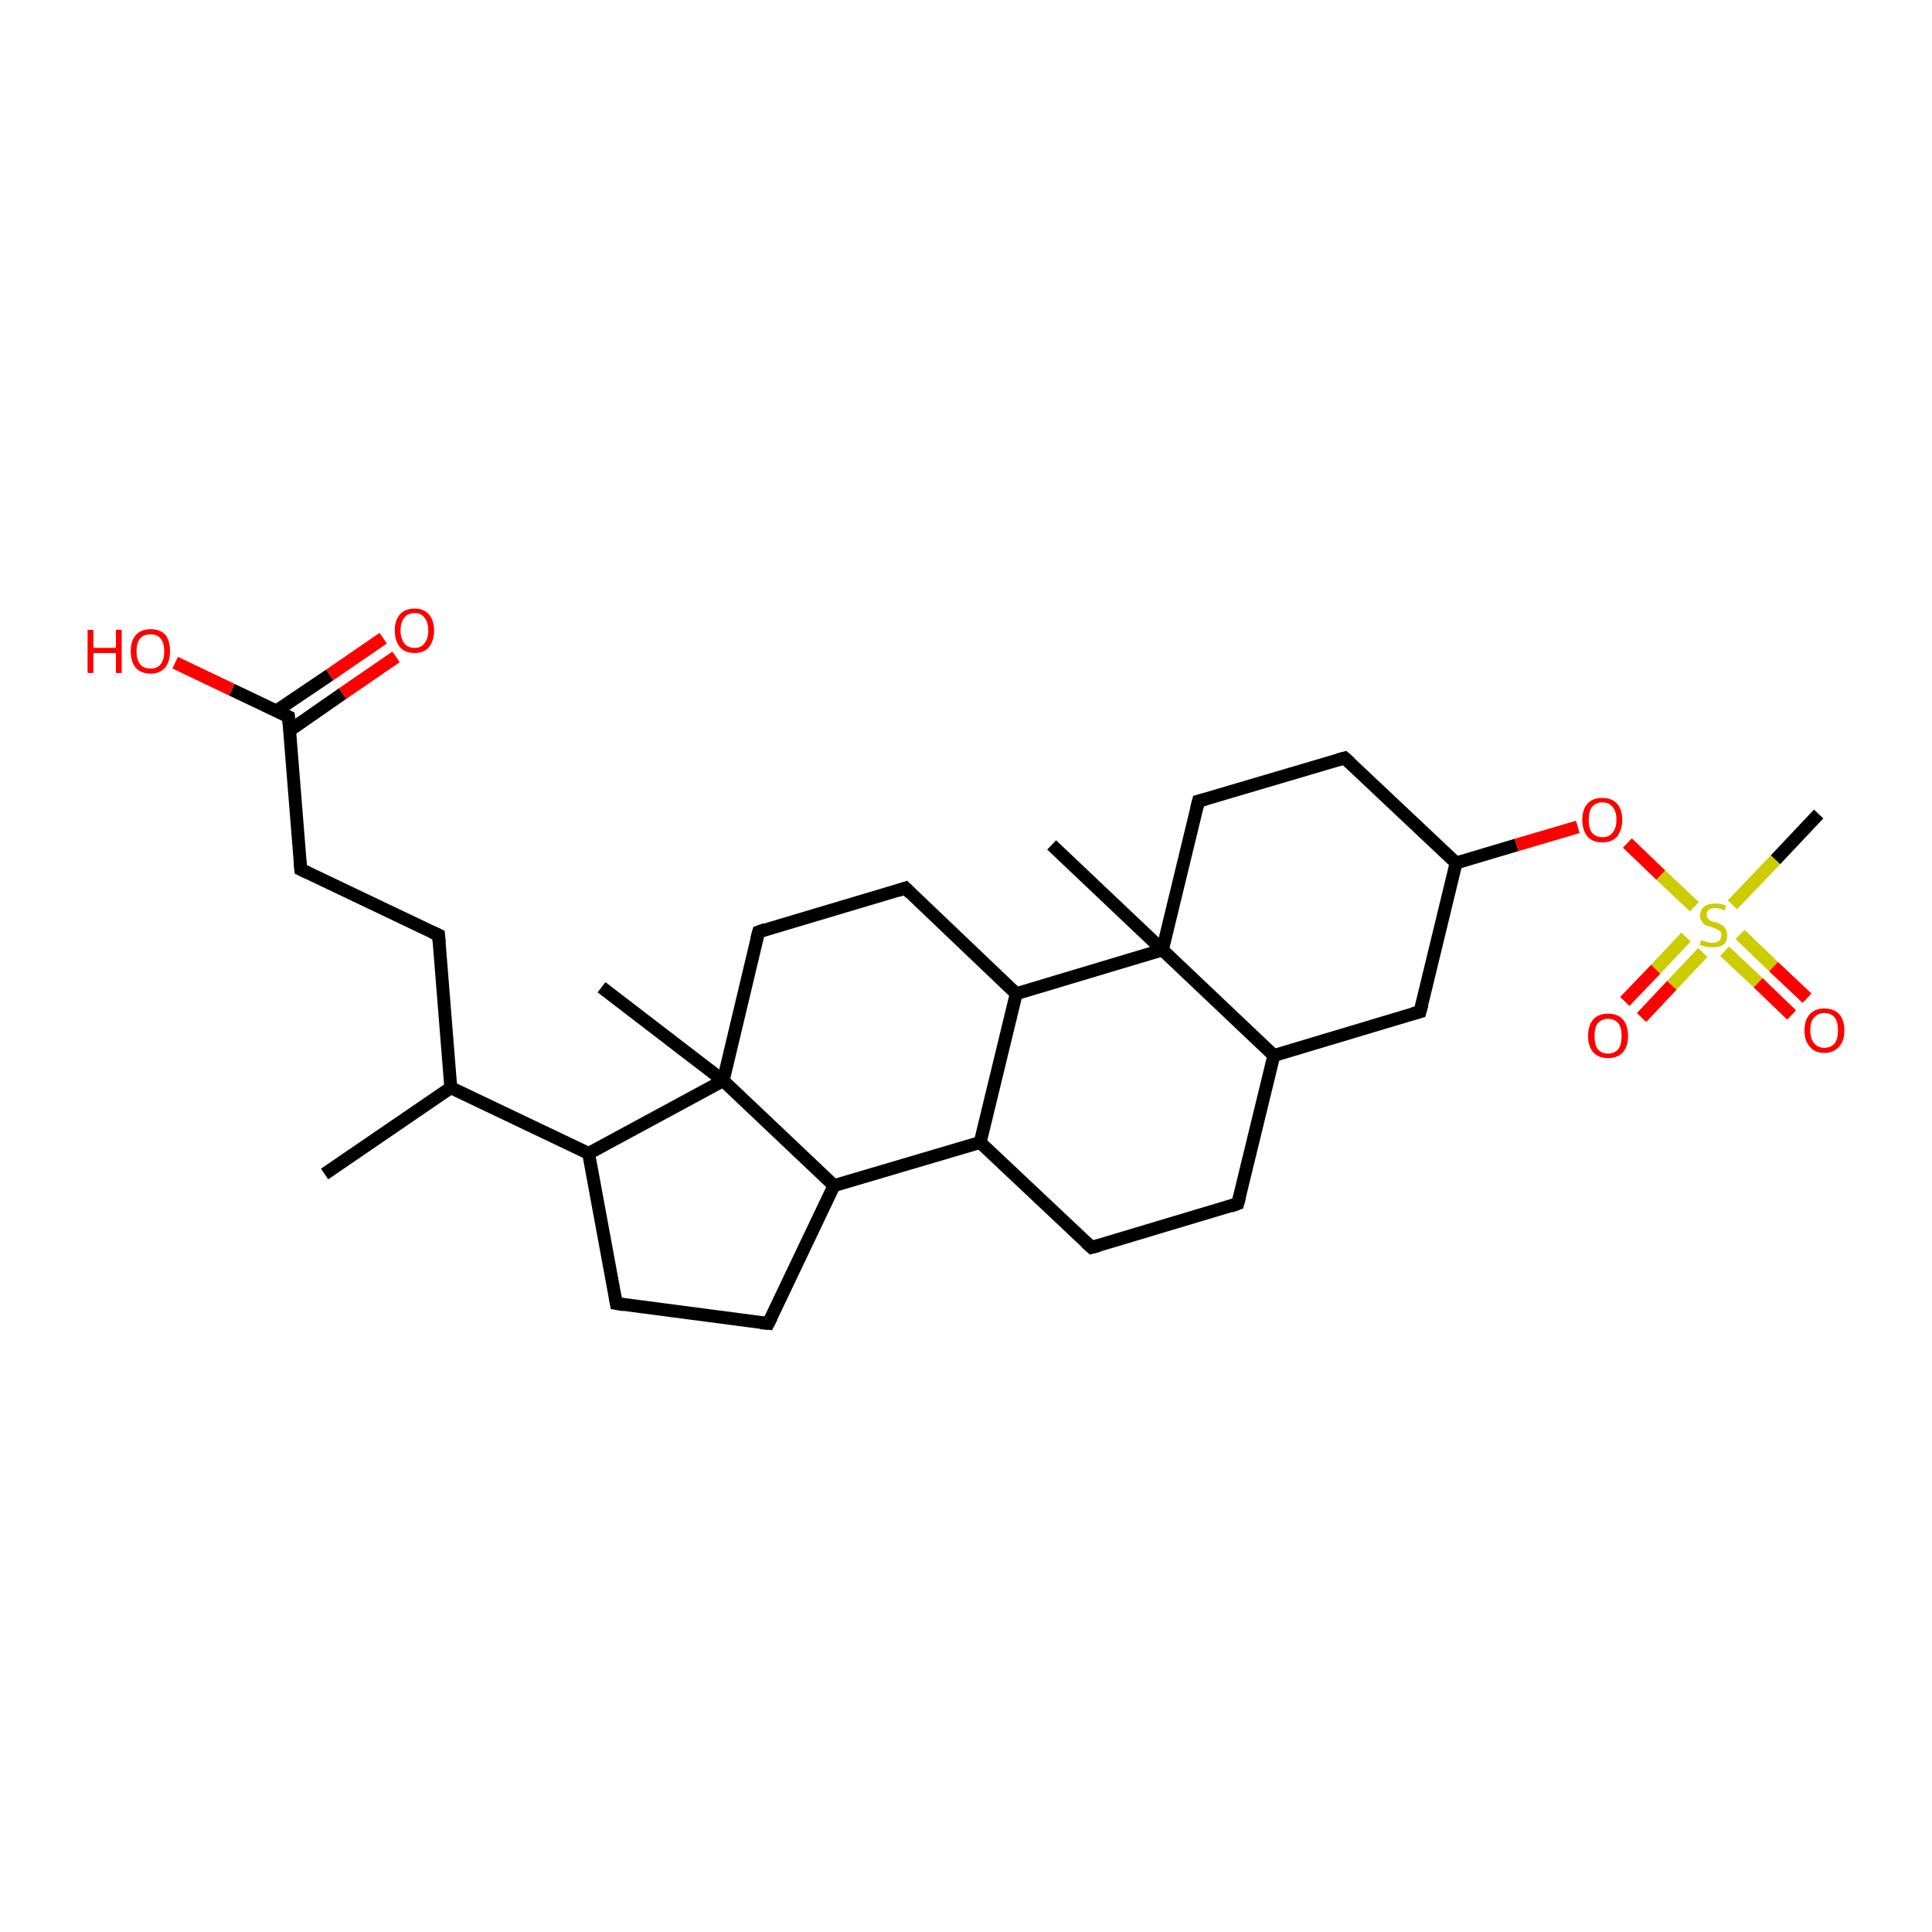<?xml version='1.0' encoding='iso-8859-1'?>
<svg version='1.1' baseProfile='full'
              xmlns='http://www.w3.org/2000/svg'
                      xmlns:rdkit='http://www.rdkit.org/xml'
                      xmlns:xlink='http://www.w3.org/1999/xlink'
                  xml:space='preserve'
width='300px' height='300px' viewBox='0 0 300 300'>
<!-- END OF HEADER -->
<rect style='opacity:1.0;fill:#FFFFFF;stroke:none' width='300.0' height='300.0' x='0.0' y='0.0'> </rect>
<path class='bond-0 atom-0 atom-1' d='M 50.4,182.3 L 70.0,168.9' style='fill:none;fill-rule:evenodd;stroke:#000000;stroke-width:2.0px;stroke-linecap:butt;stroke-linejoin:miter;stroke-opacity:1' />
<path class='bond-1 atom-1 atom-2' d='M 70.0,168.9 L 68.1,145.2' style='fill:none;fill-rule:evenodd;stroke:#000000;stroke-width:2.0px;stroke-linecap:butt;stroke-linejoin:miter;stroke-opacity:1' />
<path class='bond-2 atom-2 atom-3' d='M 68.1,145.2 L 46.7,135.0' style='fill:none;fill-rule:evenodd;stroke:#000000;stroke-width:2.0px;stroke-linecap:butt;stroke-linejoin:miter;stroke-opacity:1' />
<path class='bond-3 atom-3 atom-4' d='M 46.7,135.0 L 44.8,111.3' style='fill:none;fill-rule:evenodd;stroke:#000000;stroke-width:2.0px;stroke-linecap:butt;stroke-linejoin:miter;stroke-opacity:1' />
<path class='bond-4 atom-4 atom-5' d='M 44.8,111.3 L 36.0,107.1' style='fill:none;fill-rule:evenodd;stroke:#000000;stroke-width:2.0px;stroke-linecap:butt;stroke-linejoin:miter;stroke-opacity:1' />
<path class='bond-4 atom-4 atom-5' d='M 36.0,107.1 L 27.2,102.9' style='fill:none;fill-rule:evenodd;stroke:#FF0000;stroke-width:2.0px;stroke-linecap:butt;stroke-linejoin:miter;stroke-opacity:1' />
<path class='bond-5 atom-4 atom-6' d='M 45.0,113.4 L 53.2,107.7' style='fill:none;fill-rule:evenodd;stroke:#000000;stroke-width:2.0px;stroke-linecap:butt;stroke-linejoin:miter;stroke-opacity:1' />
<path class='bond-5 atom-4 atom-6' d='M 53.2,107.7 L 61.5,102.0' style='fill:none;fill-rule:evenodd;stroke:#FF0000;stroke-width:2.0px;stroke-linecap:butt;stroke-linejoin:miter;stroke-opacity:1' />
<path class='bond-5 atom-4 atom-6' d='M 42.9,110.4 L 51.2,104.8' style='fill:none;fill-rule:evenodd;stroke:#000000;stroke-width:2.0px;stroke-linecap:butt;stroke-linejoin:miter;stroke-opacity:1' />
<path class='bond-5 atom-4 atom-6' d='M 51.2,104.8 L 59.5,99.1' style='fill:none;fill-rule:evenodd;stroke:#FF0000;stroke-width:2.0px;stroke-linecap:butt;stroke-linejoin:miter;stroke-opacity:1' />
<path class='bond-6 atom-1 atom-7' d='M 70.0,168.9 L 91.4,179.1' style='fill:none;fill-rule:evenodd;stroke:#000000;stroke-width:2.0px;stroke-linecap:butt;stroke-linejoin:miter;stroke-opacity:1' />
<path class='bond-7 atom-7 atom-8' d='M 91.4,179.1 L 95.7,202.4' style='fill:none;fill-rule:evenodd;stroke:#000000;stroke-width:2.0px;stroke-linecap:butt;stroke-linejoin:miter;stroke-opacity:1' />
<path class='bond-8 atom-8 atom-9' d='M 95.7,202.4 L 119.3,205.5' style='fill:none;fill-rule:evenodd;stroke:#000000;stroke-width:2.0px;stroke-linecap:butt;stroke-linejoin:miter;stroke-opacity:1' />
<path class='bond-9 atom-9 atom-10' d='M 119.3,205.5 L 129.5,184.1' style='fill:none;fill-rule:evenodd;stroke:#000000;stroke-width:2.0px;stroke-linecap:butt;stroke-linejoin:miter;stroke-opacity:1' />
<path class='bond-10 atom-10 atom-11' d='M 129.5,184.1 L 152.2,177.4' style='fill:none;fill-rule:evenodd;stroke:#000000;stroke-width:2.0px;stroke-linecap:butt;stroke-linejoin:miter;stroke-opacity:1' />
<path class='bond-11 atom-11 atom-12' d='M 152.2,177.4 L 169.5,193.7' style='fill:none;fill-rule:evenodd;stroke:#000000;stroke-width:2.0px;stroke-linecap:butt;stroke-linejoin:miter;stroke-opacity:1' />
<path class='bond-12 atom-12 atom-13' d='M 169.5,193.7 L 192.2,186.9' style='fill:none;fill-rule:evenodd;stroke:#000000;stroke-width:2.0px;stroke-linecap:butt;stroke-linejoin:miter;stroke-opacity:1' />
<path class='bond-13 atom-13 atom-14' d='M 192.2,186.9 L 197.8,163.9' style='fill:none;fill-rule:evenodd;stroke:#000000;stroke-width:2.0px;stroke-linecap:butt;stroke-linejoin:miter;stroke-opacity:1' />
<path class='bond-14 atom-14 atom-15' d='M 197.8,163.9 L 220.5,157.1' style='fill:none;fill-rule:evenodd;stroke:#000000;stroke-width:2.0px;stroke-linecap:butt;stroke-linejoin:miter;stroke-opacity:1' />
<path class='bond-15 atom-15 atom-16' d='M 220.5,157.1 L 226.1,134.0' style='fill:none;fill-rule:evenodd;stroke:#000000;stroke-width:2.0px;stroke-linecap:butt;stroke-linejoin:miter;stroke-opacity:1' />
<path class='bond-16 atom-16 atom-17' d='M 226.1,134.0 L 208.8,117.7' style='fill:none;fill-rule:evenodd;stroke:#000000;stroke-width:2.0px;stroke-linecap:butt;stroke-linejoin:miter;stroke-opacity:1' />
<path class='bond-17 atom-17 atom-18' d='M 208.8,117.7 L 186.1,124.4' style='fill:none;fill-rule:evenodd;stroke:#000000;stroke-width:2.0px;stroke-linecap:butt;stroke-linejoin:miter;stroke-opacity:1' />
<path class='bond-18 atom-18 atom-19' d='M 186.1,124.4 L 180.5,147.5' style='fill:none;fill-rule:evenodd;stroke:#000000;stroke-width:2.0px;stroke-linecap:butt;stroke-linejoin:miter;stroke-opacity:1' />
<path class='bond-19 atom-19 atom-20' d='M 180.5,147.5 L 163.3,131.2' style='fill:none;fill-rule:evenodd;stroke:#000000;stroke-width:2.0px;stroke-linecap:butt;stroke-linejoin:miter;stroke-opacity:1' />
<path class='bond-20 atom-19 atom-21' d='M 180.5,147.5 L 157.8,154.3' style='fill:none;fill-rule:evenodd;stroke:#000000;stroke-width:2.0px;stroke-linecap:butt;stroke-linejoin:miter;stroke-opacity:1' />
<path class='bond-21 atom-21 atom-22' d='M 157.8,154.3 L 140.6,137.9' style='fill:none;fill-rule:evenodd;stroke:#000000;stroke-width:2.0px;stroke-linecap:butt;stroke-linejoin:miter;stroke-opacity:1' />
<path class='bond-22 atom-22 atom-23' d='M 140.6,137.9 L 117.8,144.7' style='fill:none;fill-rule:evenodd;stroke:#000000;stroke-width:2.0px;stroke-linecap:butt;stroke-linejoin:miter;stroke-opacity:1' />
<path class='bond-23 atom-23 atom-24' d='M 117.8,144.7 L 112.3,167.8' style='fill:none;fill-rule:evenodd;stroke:#000000;stroke-width:2.0px;stroke-linecap:butt;stroke-linejoin:miter;stroke-opacity:1' />
<path class='bond-24 atom-24 atom-25' d='M 112.3,167.8 L 93.4,153.3' style='fill:none;fill-rule:evenodd;stroke:#000000;stroke-width:2.0px;stroke-linecap:butt;stroke-linejoin:miter;stroke-opacity:1' />
<path class='bond-25 atom-16 atom-26' d='M 226.1,134.0 L 235.5,131.2' style='fill:none;fill-rule:evenodd;stroke:#000000;stroke-width:2.0px;stroke-linecap:butt;stroke-linejoin:miter;stroke-opacity:1' />
<path class='bond-25 atom-16 atom-26' d='M 235.5,131.2 L 245.0,128.4' style='fill:none;fill-rule:evenodd;stroke:#FF0000;stroke-width:2.0px;stroke-linecap:butt;stroke-linejoin:miter;stroke-opacity:1' />
<path class='bond-26 atom-26 atom-27' d='M 252.7,130.9 L 257.9,135.9' style='fill:none;fill-rule:evenodd;stroke:#FF0000;stroke-width:2.0px;stroke-linecap:butt;stroke-linejoin:miter;stroke-opacity:1' />
<path class='bond-26 atom-26 atom-27' d='M 257.9,135.9 L 263.1,140.8' style='fill:none;fill-rule:evenodd;stroke:#CCCC00;stroke-width:2.0px;stroke-linecap:butt;stroke-linejoin:miter;stroke-opacity:1' />
<path class='bond-27 atom-27 atom-28' d='M 269.0,140.5 L 275.7,133.5' style='fill:none;fill-rule:evenodd;stroke:#CCCC00;stroke-width:2.0px;stroke-linecap:butt;stroke-linejoin:miter;stroke-opacity:1' />
<path class='bond-27 atom-27 atom-28' d='M 275.7,133.5 L 282.4,126.4' style='fill:none;fill-rule:evenodd;stroke:#000000;stroke-width:2.0px;stroke-linecap:butt;stroke-linejoin:miter;stroke-opacity:1' />
<path class='bond-28 atom-27 atom-29' d='M 261.8,145.5 L 257.1,150.5' style='fill:none;fill-rule:evenodd;stroke:#CCCC00;stroke-width:2.0px;stroke-linecap:butt;stroke-linejoin:miter;stroke-opacity:1' />
<path class='bond-28 atom-27 atom-29' d='M 257.1,150.5 L 252.3,155.5' style='fill:none;fill-rule:evenodd;stroke:#FF0000;stroke-width:2.0px;stroke-linecap:butt;stroke-linejoin:miter;stroke-opacity:1' />
<path class='bond-28 atom-27 atom-29' d='M 264.4,147.9 L 259.6,153.0' style='fill:none;fill-rule:evenodd;stroke:#CCCC00;stroke-width:2.0px;stroke-linecap:butt;stroke-linejoin:miter;stroke-opacity:1' />
<path class='bond-28 atom-27 atom-29' d='M 259.6,153.0 L 254.9,158.0' style='fill:none;fill-rule:evenodd;stroke:#FF0000;stroke-width:2.0px;stroke-linecap:butt;stroke-linejoin:miter;stroke-opacity:1' />
<path class='bond-29 atom-27 atom-30' d='M 267.8,147.7 L 273.0,152.6' style='fill:none;fill-rule:evenodd;stroke:#CCCC00;stroke-width:2.0px;stroke-linecap:butt;stroke-linejoin:miter;stroke-opacity:1' />
<path class='bond-29 atom-27 atom-30' d='M 273.0,152.6 L 278.2,157.6' style='fill:none;fill-rule:evenodd;stroke:#FF0000;stroke-width:2.0px;stroke-linecap:butt;stroke-linejoin:miter;stroke-opacity:1' />
<path class='bond-29 atom-27 atom-30' d='M 270.2,145.1 L 275.4,150.1' style='fill:none;fill-rule:evenodd;stroke:#CCCC00;stroke-width:2.0px;stroke-linecap:butt;stroke-linejoin:miter;stroke-opacity:1' />
<path class='bond-29 atom-27 atom-30' d='M 275.4,150.1 L 280.6,155.0' style='fill:none;fill-rule:evenodd;stroke:#FF0000;stroke-width:2.0px;stroke-linecap:butt;stroke-linejoin:miter;stroke-opacity:1' />
<path class='bond-30 atom-24 atom-7' d='M 112.3,167.8 L 91.4,179.1' style='fill:none;fill-rule:evenodd;stroke:#000000;stroke-width:2.0px;stroke-linecap:butt;stroke-linejoin:miter;stroke-opacity:1' />
<path class='bond-31 atom-24 atom-10' d='M 112.3,167.8 L 129.5,184.1' style='fill:none;fill-rule:evenodd;stroke:#000000;stroke-width:2.0px;stroke-linecap:butt;stroke-linejoin:miter;stroke-opacity:1' />
<path class='bond-32 atom-21 atom-11' d='M 157.8,154.3 L 152.2,177.4' style='fill:none;fill-rule:evenodd;stroke:#000000;stroke-width:2.0px;stroke-linecap:butt;stroke-linejoin:miter;stroke-opacity:1' />
<path class='bond-33 atom-19 atom-14' d='M 180.5,147.5 L 197.8,163.9' style='fill:none;fill-rule:evenodd;stroke:#000000;stroke-width:2.0px;stroke-linecap:butt;stroke-linejoin:miter;stroke-opacity:1' />
<path d='M 68.2,146.4 L 68.1,145.2 L 67.0,144.7' style='fill:none;stroke:#000000;stroke-width:2.0px;stroke-linecap:butt;stroke-linejoin:miter;stroke-opacity:1;' />
<path d='M 47.7,135.5 L 46.7,135.0 L 46.6,133.8' style='fill:none;stroke:#000000;stroke-width:2.0px;stroke-linecap:butt;stroke-linejoin:miter;stroke-opacity:1;' />
<path d='M 44.9,112.5 L 44.8,111.3 L 44.4,111.1' style='fill:none;stroke:#000000;stroke-width:2.0px;stroke-linecap:butt;stroke-linejoin:miter;stroke-opacity:1;' />
<path d='M 95.5,201.3 L 95.7,202.4 L 96.9,202.6' style='fill:none;stroke:#000000;stroke-width:2.0px;stroke-linecap:butt;stroke-linejoin:miter;stroke-opacity:1;' />
<path d='M 118.1,205.4 L 119.3,205.5 L 119.8,204.5' style='fill:none;stroke:#000000;stroke-width:2.0px;stroke-linecap:butt;stroke-linejoin:miter;stroke-opacity:1;' />
<path d='M 168.6,192.9 L 169.5,193.7 L 170.6,193.4' style='fill:none;stroke:#000000;stroke-width:2.0px;stroke-linecap:butt;stroke-linejoin:miter;stroke-opacity:1;' />
<path d='M 191.1,187.3 L 192.2,186.9 L 192.5,185.8' style='fill:none;stroke:#000000;stroke-width:2.0px;stroke-linecap:butt;stroke-linejoin:miter;stroke-opacity:1;' />
<path d='M 219.4,157.4 L 220.5,157.1 L 220.8,156.0' style='fill:none;stroke:#000000;stroke-width:2.0px;stroke-linecap:butt;stroke-linejoin:miter;stroke-opacity:1;' />
<path d='M 209.7,118.5 L 208.8,117.7 L 207.7,118.0' style='fill:none;stroke:#000000;stroke-width:2.0px;stroke-linecap:butt;stroke-linejoin:miter;stroke-opacity:1;' />
<path d='M 187.2,124.1 L 186.1,124.4 L 185.8,125.6' style='fill:none;stroke:#000000;stroke-width:2.0px;stroke-linecap:butt;stroke-linejoin:miter;stroke-opacity:1;' />
<path d='M 141.4,138.7 L 140.6,137.9 L 139.4,138.3' style='fill:none;stroke:#000000;stroke-width:2.0px;stroke-linecap:butt;stroke-linejoin:miter;stroke-opacity:1;' />
<path d='M 118.9,144.3 L 117.8,144.7 L 117.5,145.8' style='fill:none;stroke:#000000;stroke-width:2.0px;stroke-linecap:butt;stroke-linejoin:miter;stroke-opacity:1;' />
<path class='atom-5' d='M 13.6 97.8
L 14.5 97.8
L 14.5 100.6
L 18.0 100.6
L 18.0 97.8
L 18.9 97.8
L 18.9 104.5
L 18.0 104.5
L 18.0 101.4
L 14.5 101.4
L 14.5 104.5
L 13.6 104.5
L 13.6 97.8
' fill='#FF0000'/>
<path class='atom-5' d='M 20.3 101.1
Q 20.3 99.5, 21.1 98.6
Q 21.9 97.7, 23.4 97.7
Q 24.9 97.7, 25.7 98.6
Q 26.4 99.5, 26.4 101.1
Q 26.4 102.8, 25.6 103.7
Q 24.8 104.6, 23.4 104.6
Q 21.9 104.6, 21.1 103.7
Q 20.3 102.8, 20.3 101.1
M 23.4 103.8
Q 24.4 103.8, 24.9 103.2
Q 25.5 102.5, 25.5 101.1
Q 25.5 99.8, 24.9 99.1
Q 24.4 98.5, 23.4 98.5
Q 22.3 98.5, 21.8 99.1
Q 21.2 99.8, 21.2 101.1
Q 21.2 102.5, 21.8 103.2
Q 22.3 103.8, 23.4 103.8
' fill='#FF0000'/>
<path class='atom-6' d='M 61.3 97.9
Q 61.3 96.3, 62.1 95.4
Q 62.9 94.5, 64.4 94.5
Q 65.8 94.5, 66.6 95.4
Q 67.4 96.3, 67.4 97.9
Q 67.4 99.5, 66.6 100.5
Q 65.8 101.4, 64.4 101.4
Q 62.9 101.4, 62.1 100.5
Q 61.3 99.5, 61.3 97.9
M 64.4 100.6
Q 65.4 100.6, 65.9 99.9
Q 66.5 99.2, 66.5 97.9
Q 66.5 96.6, 65.9 95.9
Q 65.4 95.2, 64.4 95.2
Q 63.3 95.2, 62.8 95.9
Q 62.2 96.6, 62.2 97.9
Q 62.2 99.2, 62.8 99.9
Q 63.3 100.6, 64.4 100.6
' fill='#FF0000'/>
<path class='atom-26' d='M 245.7 127.3
Q 245.7 125.7, 246.5 124.8
Q 247.3 123.9, 248.8 123.9
Q 250.3 123.9, 251.1 124.8
Q 251.9 125.7, 251.9 127.3
Q 251.9 128.9, 251.1 129.9
Q 250.3 130.8, 248.8 130.8
Q 247.3 130.8, 246.5 129.9
Q 245.7 128.9, 245.7 127.3
M 248.8 130.0
Q 249.9 130.0, 250.4 129.3
Q 251.0 128.6, 251.0 127.3
Q 251.0 126.0, 250.4 125.3
Q 249.9 124.6, 248.8 124.6
Q 247.8 124.6, 247.2 125.3
Q 246.7 126.0, 246.7 127.3
Q 246.7 128.7, 247.2 129.3
Q 247.8 130.0, 248.8 130.0
' fill='#FF0000'/>
<path class='atom-27' d='M 264.2 145.9
Q 264.2 146.0, 264.5 146.1
Q 264.9 146.2, 265.2 146.3
Q 265.5 146.4, 265.9 146.4
Q 266.5 146.4, 266.9 146.1
Q 267.3 145.8, 267.3 145.2
Q 267.3 144.8, 267.1 144.6
Q 266.9 144.4, 266.6 144.3
Q 266.3 144.1, 265.9 144.0
Q 265.3 143.8, 264.9 143.7
Q 264.5 143.5, 264.3 143.1
Q 264.0 142.8, 264.0 142.2
Q 264.0 141.3, 264.6 140.8
Q 265.2 140.3, 266.3 140.3
Q 267.1 140.3, 268.0 140.6
L 267.8 141.4
Q 267.0 141.0, 266.4 141.0
Q 265.7 141.0, 265.3 141.3
Q 265.0 141.6, 265.0 142.0
Q 265.0 142.4, 265.2 142.6
Q 265.4 142.8, 265.6 143.0
Q 265.9 143.1, 266.4 143.2
Q 267.0 143.4, 267.3 143.6
Q 267.7 143.8, 267.9 144.2
Q 268.2 144.6, 268.2 145.2
Q 268.2 146.2, 267.6 146.7
Q 267.0 147.1, 265.9 147.1
Q 265.3 147.1, 264.9 147.0
Q 264.4 146.9, 263.9 146.7
L 264.2 145.9
' fill='#CCCC00'/>
<path class='atom-29' d='M 246.6 160.9
Q 246.6 159.2, 247.4 158.3
Q 248.2 157.4, 249.7 157.4
Q 251.2 157.4, 252.0 158.3
Q 252.8 159.2, 252.8 160.9
Q 252.8 162.5, 252.0 163.4
Q 251.2 164.3, 249.7 164.3
Q 248.2 164.3, 247.4 163.4
Q 246.6 162.5, 246.6 160.9
M 249.7 163.6
Q 250.7 163.6, 251.3 162.9
Q 251.8 162.2, 251.8 160.9
Q 251.8 159.5, 251.3 158.9
Q 250.7 158.2, 249.7 158.2
Q 248.7 158.2, 248.1 158.9
Q 247.6 159.5, 247.6 160.9
Q 247.6 162.2, 248.1 162.9
Q 248.7 163.6, 249.7 163.6
' fill='#FF0000'/>
<path class='atom-30' d='M 280.2 160.0
Q 280.2 158.4, 281.0 157.5
Q 281.8 156.6, 283.3 156.6
Q 284.8 156.6, 285.6 157.5
Q 286.4 158.4, 286.4 160.0
Q 286.4 161.6, 285.6 162.5
Q 284.7 163.5, 283.3 163.5
Q 281.8 163.5, 281.0 162.5
Q 280.2 161.6, 280.2 160.0
M 283.3 162.7
Q 284.3 162.7, 284.9 162.0
Q 285.4 161.3, 285.4 160.0
Q 285.4 158.7, 284.9 158.0
Q 284.3 157.3, 283.3 157.3
Q 282.3 157.3, 281.7 158.0
Q 281.1 158.6, 281.1 160.0
Q 281.1 161.3, 281.7 162.0
Q 282.3 162.7, 283.3 162.7
' fill='#FF0000'/>
</svg>
